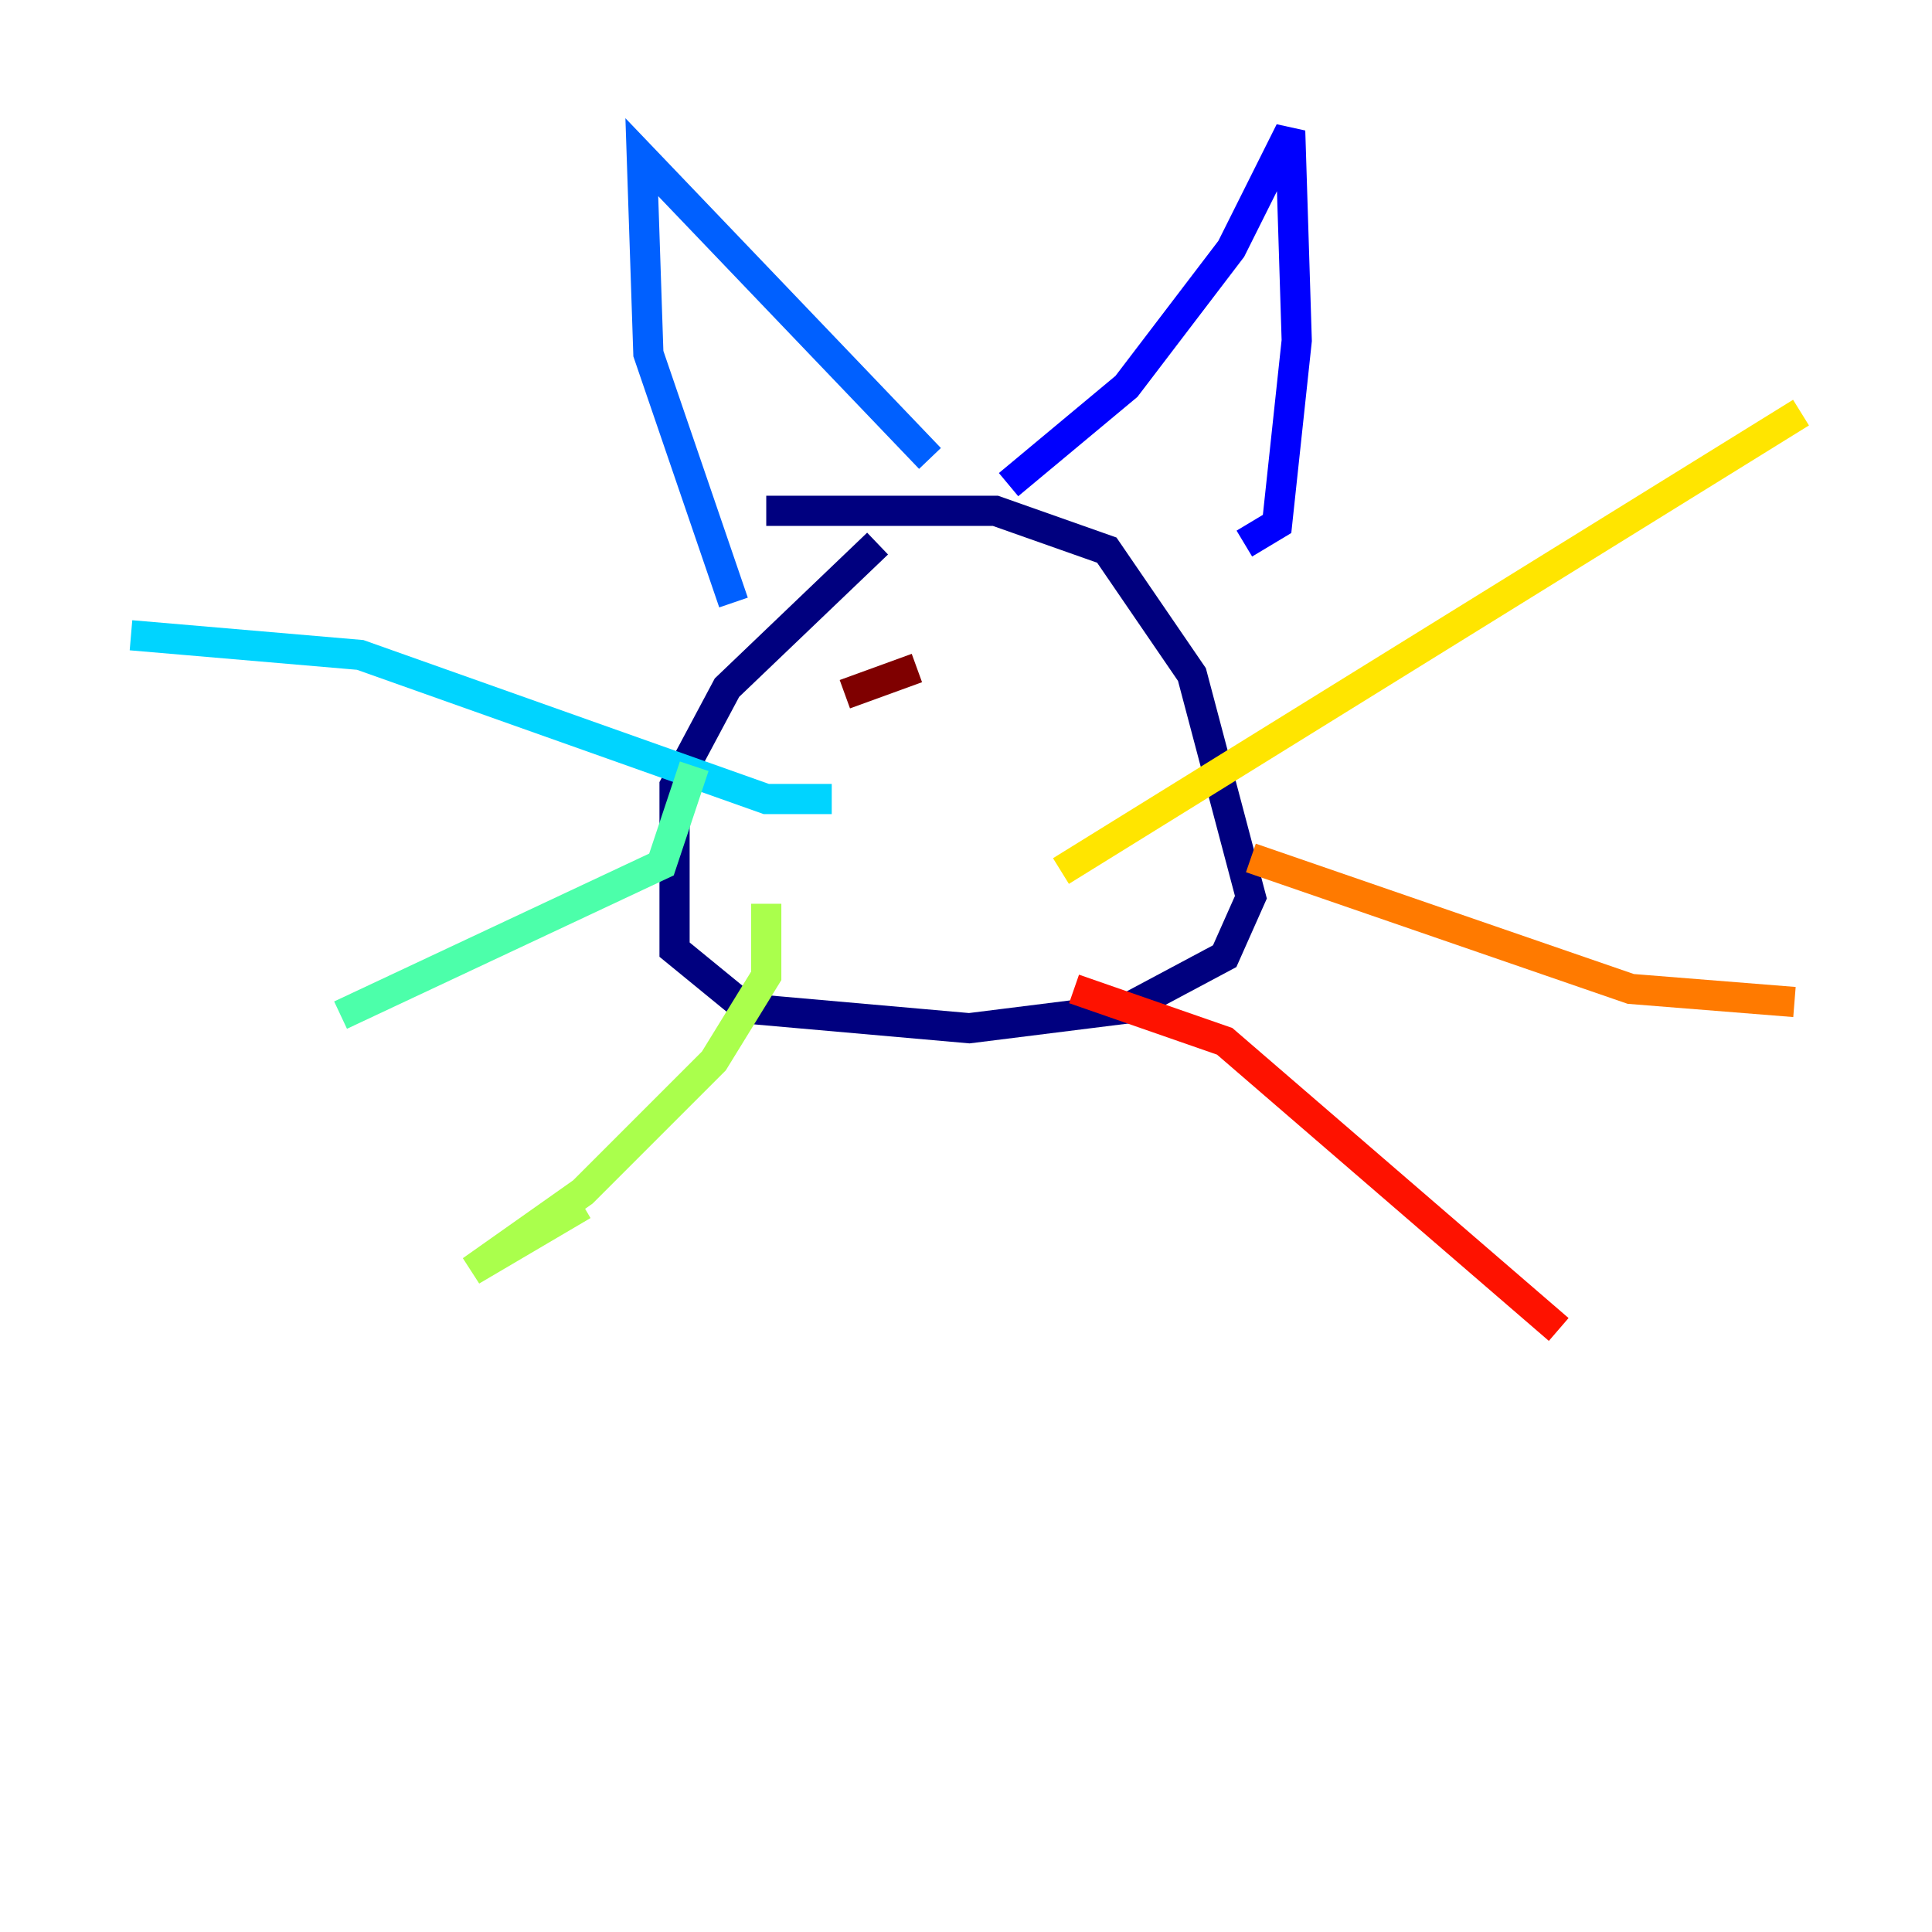 <?xml version="1.0" encoding="utf-8" ?>
<svg baseProfile="tiny" height="128" version="1.2" viewBox="0,0,128,128" width="128" xmlns="http://www.w3.org/2000/svg" xmlns:ev="http://www.w3.org/2001/xml-events" xmlns:xlink="http://www.w3.org/1999/xlink"><defs /><polyline fill="none" points="58.142,36.014 48.163,45.559 44.691,52.068 44.691,62.915 49.464,66.82 64.217,68.122 74.63,66.82 81.139,63.349 82.875,59.444 78.969,44.691 73.329,36.447 65.953,33.844 50.766,33.844" stroke="#00007f" stroke-width="2" /><polyline fill="none" points="66.82,32.108 74.63,25.6 81.573,16.488 85.478,8.678 85.912,22.563 84.61,34.712 82.441,36.014" stroke="#0000fe" stroke-width="2" /><polyline fill="none" points="61.614,30.373 42.522,10.414 42.956,23.43 48.597,39.919" stroke="#0060ff" stroke-width="2" /><polyline fill="none" points="55.105,52.936 50.766,52.936 23.864,43.39 8.678,42.088" stroke="#00d4ff" stroke-width="2" /><polyline fill="none" points="45.993,50.766 43.824,57.275 22.563,67.254" stroke="#4cffaa" stroke-width="2" /><polyline fill="none" points="50.766,59.878 50.766,64.651 47.295,70.291 38.617,78.969 31.241,84.176 38.617,79.837" stroke="#aaff4c" stroke-width="2" /><polyline fill="none" points="70.291,57.709 119.322,27.336" stroke="#ffe500" stroke-width="2" /><polyline fill="none" points="82.875,56.841 108.041,65.519 118.888,66.386" stroke="#ff7a00" stroke-width="2" /><polyline fill="none" points="71.159,65.519 81.139,68.99 103.268,88.081" stroke="#fe1200" stroke-width="2" /><polyline fill="none" points="55.973,45.993 60.746,44.258" stroke="#7f0000" stroke-width="2" /></svg>